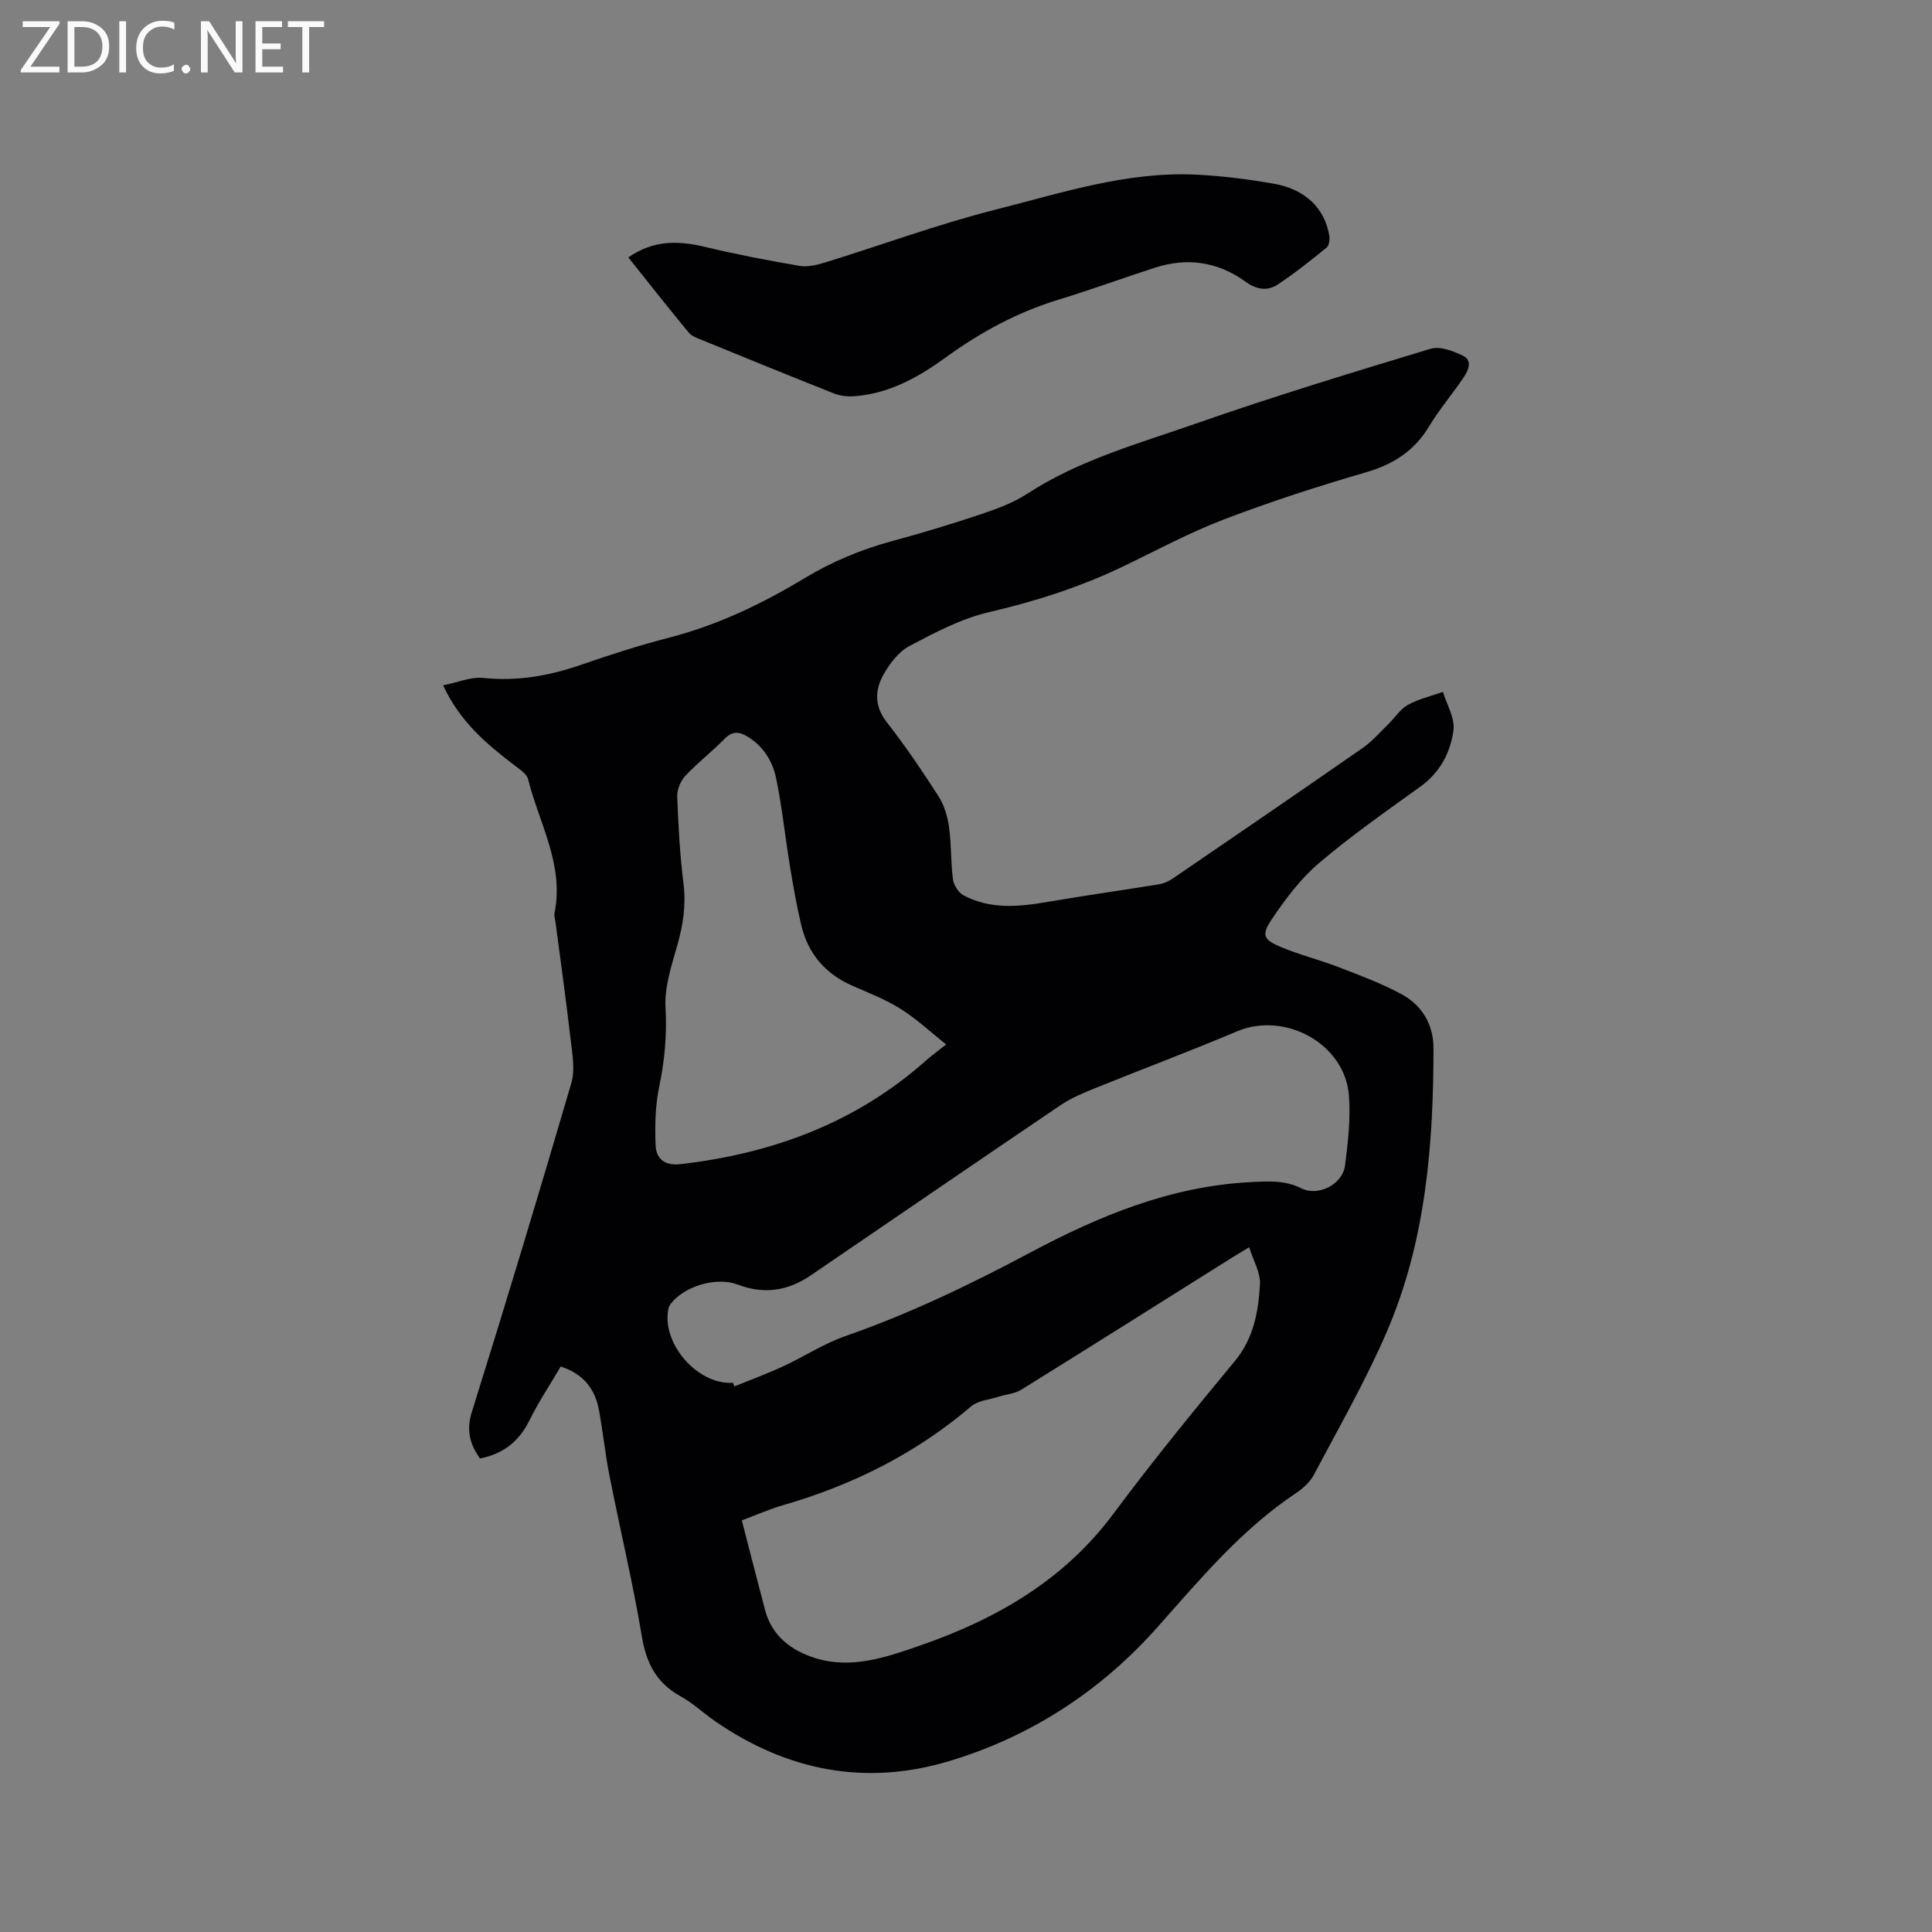 <svg enable-background="new 0 0 400 400" viewBox="0 0 400 400" xmlns="http://www.w3.org/2000/svg"><rect x="0" y="0" width="400" height="400" fill="#808080" stroke="none"/><path d="m116.09 282.92c-2.19 3.73-4.59 7.34-6.5 11.2-2.15 4.35-5.41 6.89-10.22 7.84-2.1-2.98-2.87-5.82-1.67-9.66 7.08-22.62 13.93-45.32 20.59-68.07.81-2.77.2-6.04-.15-9.04-.93-8.1-2.07-16.18-3.13-24.27-.08-.63-.32-1.3-.2-1.89 2.03-9.99-3.2-18.56-5.47-27.69-.28-1.12-1.72-2.04-2.77-2.85-5.75-4.4-11.29-8.97-14.83-16.6 2.99-.59 5.75-1.8 8.35-1.53 7.04.73 13.65-.44 20.24-2.73 5.99-2.08 12.06-4.02 18.2-5.61 10.05-2.6 19.26-7.01 28.08-12.33 5.66-3.41 11.66-5.92 18.05-7.65 6.23-1.68 12.41-3.56 18.53-5.61 3.28-1.1 6.64-2.35 9.51-4.22 10.73-6.98 22.95-10.34 34.79-14.48 16.07-5.62 32.38-10.59 48.69-15.52 1.94-.59 4.68.46 6.72 1.44s1.08 3.06.16 4.44c-2.29 3.44-5.02 6.59-7.14 10.12-3.06 5.1-7.37 7.9-13.06 9.56-9.95 2.9-19.84 6.09-29.51 9.79-7.19 2.75-14.02 6.45-20.98 9.79-8.82 4.22-18.02 7.16-27.57 9.38-5.75 1.33-11.23 4.23-16.51 7.02-2.26 1.2-4.14 3.69-5.42 6.01-1.75 3.17-1.85 6.46.72 9.75 3.84 4.92 7.36 10.11 10.73 15.37 1.19 1.85 1.86 4.19 2.17 6.4.5 3.56.34 7.21.81 10.77.16 1.2 1.12 2.74 2.16 3.3 5.65 3.02 11.64 2.38 17.68 1.34 7.59-1.3 15.23-2.37 22.83-3.61.99-.16 2-.62 2.84-1.19 13.12-8.97 26.25-17.94 39.29-27.01 1.98-1.37 3.6-3.27 5.34-4.96 1.37-1.33 2.46-3.1 4.06-3.99 2.23-1.23 4.82-1.82 7.25-2.68.79 2.65 2.51 5.43 2.18 7.93-.62 4.59-2.77 8.74-6.84 11.67-7.13 5.14-14.37 10.19-21.05 15.88-3.79 3.23-6.91 7.41-9.72 11.58-2.21 3.28-1.75 4.23 1.83 5.74 3.88 1.64 8.02 2.65 11.95 4.17 4.42 1.71 8.91 3.36 13.06 5.61 4.25 2.3 6.63 6.27 6.63 11.21-.01 20.04-1.61 39.92-9.61 58.56-4.37 10.18-9.93 19.85-15.11 29.67-.8 1.52-2.27 2.88-3.73 3.85-11.32 7.55-19.86 17.82-28.8 27.88-11.64 13.09-26.17 22.58-43.09 27.64-17.32 5.18-33.5 1.98-48.33-8.24-2.44-1.68-4.64-3.78-7.22-5.2-4.95-2.74-7.07-6.79-8-12.33-1.87-11.17-4.51-22.2-6.71-33.31-.88-4.46-1.34-9-2.16-13.48-.77-4.33-3.04-7.56-7.94-9.16zm37.5 31.86c1.65 6.36 3.2 12.49 4.82 18.6 1.44 5.42 5.53 8.41 10.44 9.93 7.38 2.28 14.48-.14 21.39-2.53 15.89-5.48 29.98-13.52 40.3-27.4 8.02-10.78 16.53-21.22 25.11-31.57 3.92-4.74 4.89-10.25 5.21-15.9.14-2.41-1.37-4.91-2.23-7.68-1.61.97-2.6 1.55-3.57 2.16-14.52 9.12-29.02 18.28-43.59 27.32-1.35.84-3.13.96-4.69 1.46-1.93.62-4.28.78-5.71 2-11.47 9.78-24.58 16.32-38.98 20.47-2.81.81-5.51 2.03-8.5 3.14zm-1.85-28.49c.1.25.21.5.31.75 3.36-1.37 6.79-2.63 10.08-4.15 4.32-2 8.37-4.68 12.83-6.24 13.25-4.62 25.82-10.65 38.17-17.23 14.39-7.67 29.24-13.85 45.87-14.68 3.64-.18 7.02-.42 10.43 1.29 3.49 1.75 8.53-.8 9.04-4.7.62-4.79 1.17-9.71.81-14.5-.81-10.72-13.23-17.51-23.2-13.29-9.74 4.12-19.64 7.82-29.44 11.79-2.43.98-4.9 2.03-7.06 3.48-17.29 11.7-34.51 23.51-51.76 35.27-4.69 3.2-9.68 3.95-15.07 1.88-4.34-1.66-10.97.26-13.83 3.91-.25.32-.45.72-.53 1.11-1.48 7.17 6.04 15.79 13.35 15.31zm44.15-70.04c-3.21-2.56-6.1-5.28-9.39-7.35-3.11-1.96-6.61-3.32-10-4.8-5.64-2.47-9.22-6.66-10.62-12.6-.95-4.01-1.66-8.08-2.33-12.15-.99-6.05-1.62-12.17-2.85-18.18-.73-3.55-2.65-6.68-5.95-8.68-1.74-1.05-3.15-1.15-4.74.48-2.59 2.65-5.56 4.93-8.09 7.63-1 1.06-1.77 2.86-1.71 4.29.22 6.03.56 12.08 1.3 18.06.55 4.44-.08 8.55-1.29 12.79-1.21 4.22-2.67 8.67-2.43 12.93.31 5.59-.18 10.88-1.31 16.31-.82 3.95-.91 8.12-.74 12.17.12 2.86 1.97 4.25 5.22 3.87 19.05-2.22 36.3-8.58 50.8-21.49 1.25-1.1 2.62-2.08 4.13-3.28z" fill="#010104"/><path d="m130.08 53.29c5.26-3.64 10.43-3.48 15.9-2.17 6.45 1.54 12.98 2.8 19.52 3.92 1.67.29 3.59-.17 5.27-.68 11.83-3.65 23.48-7.96 35.46-10.99 13.58-3.44 27.1-7.9 41.4-7.21 5.38.26 10.77.94 16.07 1.87 6.54 1.14 10.55 5.07 11.51 10.72.14.81-.02 2.08-.55 2.51-3.27 2.66-6.58 5.3-10.09 7.63-2.19 1.45-4.46 1.06-6.75-.6-5.67-4.1-11.99-5.03-18.66-2.88-6.64 2.14-13.2 4.56-19.88 6.59-8.52 2.59-16.2 6.73-23.36 11.92-5.73 4.16-11.77 7.57-19 8.11-1.41.11-2.96-.05-4.26-.57-9.25-3.66-18.45-7.43-27.65-11.19-.86-.35-1.87-.73-2.42-1.41-4.17-5.06-8.23-10.2-12.51-15.57z" fill="#010104"/><g fill="#fbfafa"><path d="m12.4 4.8-6.1 9h6v1.2h-8v-.5l6.1-8.9h-5.7v-1.2h7.6v.4z"/><path d="m14 15v-10.6h3c1.6 0 2.9.5 4 1.4s1.6 2.2 1.6 3.8-.5 3-1.6 3.9-2.4 1.5-4 1.5zm1.4-9.4v8.2h1.6c1.3 0 2.4-.4 3.1-1.1s1.1-1.8 1.1-3.1-.4-2.3-1.2-3-1.8-1-3.1-1z"/><path d="m26.1 4.4v10.6h-1.4v-10.6z"/><path d="m36.1 14.6c-.8.4-1.8.6-2.9.6-1.5 0-2.7-.5-3.6-1.4s-1.4-2.2-1.4-3.8c0-1.7.5-3.1 1.5-4.1s2.3-1.6 3.9-1.6c1 0 1.8.1 2.5.4v1.4c-.8-.4-1.6-.6-2.5-.6-1.2 0-2.1.4-2.9 1.2s-1.1 1.8-1.1 3.2c0 1.3.3 2.3 1 3s1.6 1.1 2.7 1.1c1 0 2-.2 2.7-.7v1.3z"/><path d="m37.6 14.3c0-.2.1-.5.3-.6s.4-.3.6-.3c.3 0 .5.1.6.3s.3.4.3.6-.1.4-.3.6-.4.3-.6.3c-.3 0-.5-.1-.6-.3s-.3-.4-.3-.6z"/><path d="m50.2 15h-1.6l-5.3-8.2c-.2-.2-.3-.5-.4-.7 0 .2.1.7.1 1.5v7.4h-1.4v-10.6h1.7l5.2 8.1c.2.4.4.6.4.7 0-.3-.1-.8-.1-1.5v-7.3h1.4z"/><path d="m58.6 15h-5.7v-10.6h5.5v1.2h-4.1v3.4h3.8v1.2h-3.8v3.6h4.3z"/><path d="m67.1 5.6h-3.1v9.4h-1.4v-9.4h-3v-1.2h7.5z"/></g></svg>